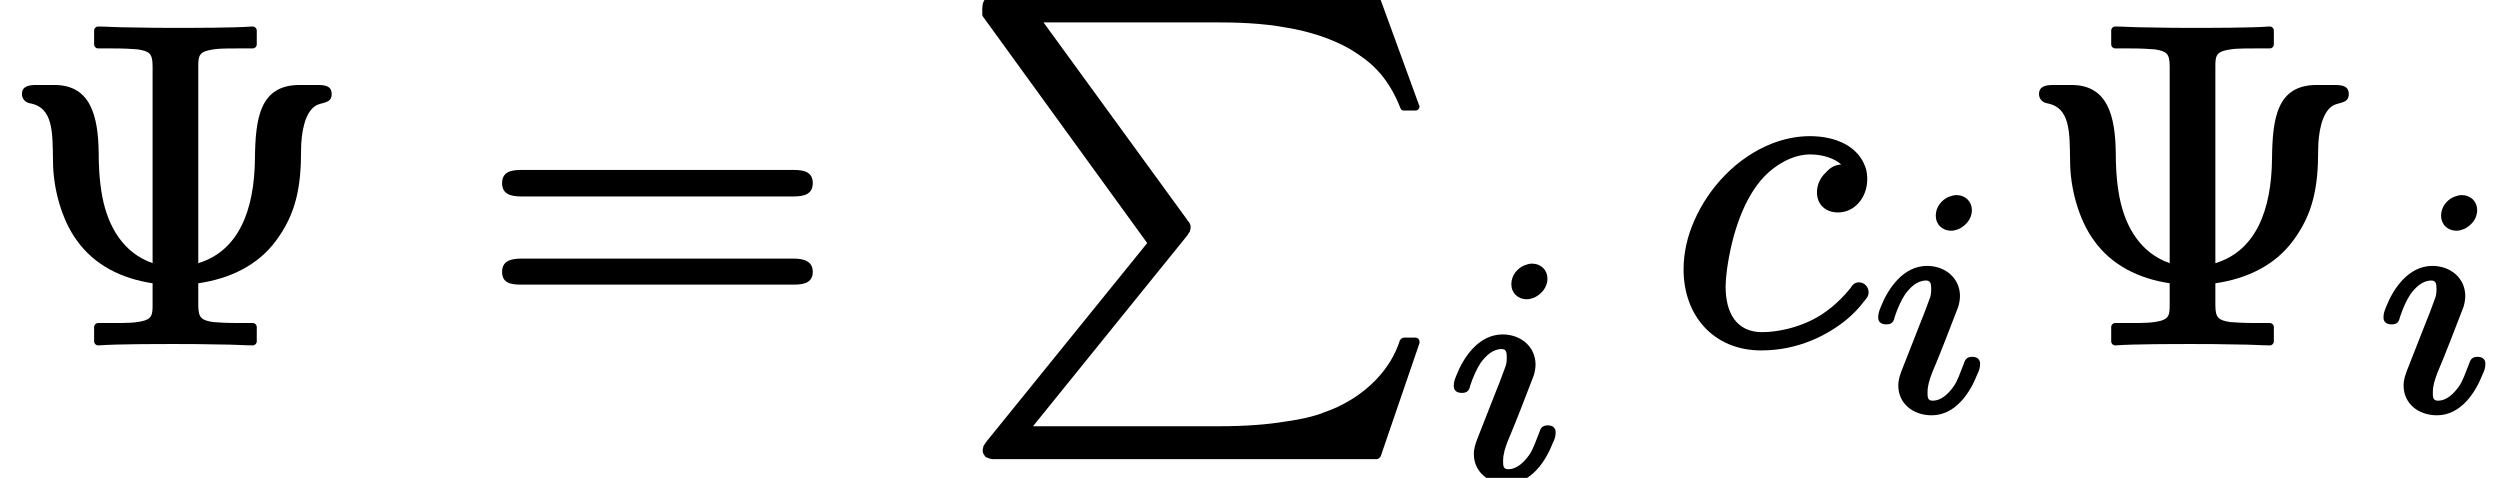 <?xml version='1.0' encoding='UTF-8'?>
<!-- This file was generated by dvisvgm 3.4 -->
<svg version='1.1' xmlns='http://www.w3.org/2000/svg' xmlns:xlink='http://www.w3.org/1999/xlink' width='54.72pt' height='10.46pt' viewBox='0 -7.47 54.72 10.46'>
<defs>
<path id='g35-99' d='M4.16-1.29C4.05-1.29 4.01-1.22 3.97-1.16C3.71-.84 3.43-.62 3.16-.48C2.61-.2 2.11-.2 2.04-.2C1.47-.2 1.24-.63 1.24-1.2C1.24-1.29 1.25-1.42 1.27-1.57C1.38-2.36 1.64-3.14 2.09-3.61C2.32-3.85 2.7-4.09 3.09-4.09C3.37-4.09 3.63-4 3.77-3.87C3.63-3.86 3.53-3.8 3.45-3.71C3.26-3.54 3.24-3.35 3.24-3.26C3.24-2.99 3.43-2.82 3.7-2.82C4.06-2.82 4.34-3.14 4.34-3.55C4.34-3.64 4.33-3.73 4.3-3.81C4.15-4.25 3.68-4.49 3.08-4.49C2.8-4.49 2.52-4.43 2.26-4.33C1.49-4.03 .87-3.37 .55-2.63C.4-2.29 .32-1.93 .32-1.57C.32-.57 .97 .2 2.02 .2C2.84 .2 3.47-.14 3.87-.46C4.04-.6 4.17-.74 4.25-.85C4.31-.92 4.37-.98 4.37-1.07C4.37-1.19 4.28-1.29 4.16-1.29Z'/>
<path id='g34-105' d='M2.33-1.15C2.2-1.15 2.17-1.08 2.14-.99C2.06-.79 2.01-.63 1.92-.5C1.81-.35 1.66-.19 1.46-.19C1.35-.19 1.35-.27 1.35-.37C1.35-.52 1.39-.64 1.45-.8C1.65-1.27 1.83-1.75 2.02-2.24C2.04-2.3 2.06-2.4 2.06-2.48C2.06-2.87 1.74-3.14 1.34-3.14C.81-3.14 .48-2.63 .33-2.25C.29-2.15 .27-2.1 .27-2.01C.27-1.9 .35-1.86 .45-1.86C.57-1.86 .61-1.92 .63-2.02C.7-2.23 .78-2.4 .86-2.52C.97-2.67 1.12-2.82 1.32-2.82C1.42-2.82 1.43-2.74 1.43-2.64C1.43-2.52 1.42-2.48 1.38-2.38S1.3-2.15 1.22-1.96L.78-.84C.75-.75 .71-.66 .71-.52C.71-.13 1.03 .13 1.44 .13C1.97 .13 2.29-.38 2.44-.77C2.48-.85 2.5-.91 2.5-1C2.5-1.1 2.43-1.15 2.33-1.15ZM1.98-4.69C1.92-4.69 1.87-4.67 1.81-4.65C1.67-4.59 1.53-4.44 1.53-4.24C1.53-4.05 1.67-3.91 1.87-3.91C1.93-3.91 1.99-3.93 2.04-3.95C2.18-4.02 2.32-4.16 2.32-4.36C2.32-4.55 2.18-4.69 1.98-4.69Z'/>
<path id='g29-80' d='M9.1 10.05C9.14 10.05 9.17 10.02 9.19 9.99L10.04 7.51C10.04 7.5 10.04 7.49 10.04 7.48C10.04 7.43 10 7.39 9.95 7.39H9.7C9.66 7.39 9.63 7.42 9.61 7.45C9.51 7.77 9.33 8.06 9.08 8.32C8.78 8.63 8.37 8.89 7.91 9.04C7.91 9.05 7.9 9.05 7.89 9.05C7.78 9.09 7.53 9.17 7.08 9.23C6.72 9.29 6.25 9.33 5.63 9.33H1.58L4.92 5.2C4.95 5.16 4.98 5.13 4.99 5.1C5.01 5.08 5.02 5.06 5.02 5.03C5.03 5.02 5.03 5 5.03 4.98C5.03 4.97 5.03 4.95 5.03 4.94C5.02 4.91 5.01 4.89 5 4.87C4.98 4.85 4.96 4.82 4.94 4.79C4.94 4.79 4.94 4.79 4.94 4.79L1.81 .49H5.58C6 .49 6.58 .5 7.16 .61C7.63 .69 8.11 .84 8.53 1.08C8.74 1.21 8.94 1.35 9.11 1.53C9.32 1.75 9.49 2.03 9.62 2.36C9.63 2.4 9.66 2.42 9.7 2.42H9.95C10 2.42 10.04 2.38 10.04 2.33C10.04 2.32 10.04 2.31 10.03 2.3L9.18-.03C9.17-.07 9.14-.09 9.1-.09H.84C.8-.09 .77-.09 .74-.09S.69-.09 .67-.08C.65-.08 .63-.08 .61-.07S.57-.05 .56-.04S.54-.02 .53-.01S.51 .01 .5 .03S.49 .07 .48 .09C.48 .12 .47 .15 .47 .18C.47 .22 .47 .27 .47 .32C.47 .34 .48 .36 .49 .37L4.08 5.32L.59 9.63C.56 9.66 .55 9.69 .53 9.71C.52 9.73 .51 9.74 .5 9.76C.49 9.77 .49 9.79 .49 9.8C.48 9.82 .48 9.84 .48 9.85C.48 9.88 .48 9.91 .5 9.94C.51 9.96 .53 9.98 .54 10C.56 10.01 .57 10.02 .59 10.02C.62 10.04 .65 10.04 .69 10.05C.73 10.05 .78 10.05 .82 10.05H9.1Z'/>
<path id='g38-9' d='M6.94-5.61C6.94-5.61 6.93-5.61 6.93-5.61H6.56C5.69-5.61 5.59-4.89 5.58-4C5.57-2.88 5.23-1.98 4.34-1.71V-6.02C4.34-6.23 4.36-6.31 4.53-6.36C4.72-6.41 4.89-6.41 5.2-6.41H5.53C5.58-6.41 5.62-6.45 5.62-6.5V-6.8C5.62-6.85 5.58-6.89 5.53-6.89C5.53-6.89 5.52-6.89 5.52-6.89C5.14-6.86 4.23-6.86 3.85-6.86C3.62-6.86 3.23-6.86 2.87-6.87C2.58-6.87 2.31-6.89 2.15-6.89C2.1-6.89 2.06-6.85 2.06-6.8V-6.5C2.06-6.45 2.1-6.41 2.15-6.41H2.48C2.71-6.41 2.89-6.4 3.01-6.39C3.27-6.35 3.34-6.3 3.34-6.02V-1.71C2.71-1.93 2.37-2.49 2.24-3.16C2.17-3.53 2.16-3.89 2.16-4.12C2.15-4.94 1.98-5.61 1.19-5.61H.82C.82-5.61 .82-5.61 .81-5.61C.64-5.61 .48-5.59 .48-5.41C.48-5.31 .55-5.23 .65-5.21C1.17-5.12 1.15-4.57 1.16-3.95C1.16-3.35 1.35-2.66 1.68-2.21C2.07-1.66 2.67-1.37 3.34-1.27V-.79C3.34-.58 3.32-.5 3.15-.45C2.96-.4 2.79-.4 2.48-.4H2.15C2.1-.4 2.06-.36 2.06-.31V0C2.06 .05 2.1 .09 2.15 .09C2.15 .09 2.16 .09 2.16 .09C2.54 .06 3.45 .06 3.84 .06C4.06 .06 4.45 .06 4.81 .07C5.1 .07 5.37 .09 5.53 .09C5.58 .09 5.62 .05 5.62 0V-.31C5.62-.36 5.58-.4 5.53-.4H5.2C4.97-.4 4.79-.41 4.67-.42C4.41-.46 4.34-.51 4.34-.79V-1.27C5.04-1.37 5.65-1.67 6.04-2.2C6.48-2.79 6.59-3.38 6.59-4.18C6.59-4.56 6.67-5 6.9-5.15C7.03-5.24 7.26-5.19 7.26-5.41C7.26-5.59 7.12-5.61 6.94-5.61Z'/>
<path id='g38-61' d='M6.85-1.81H.9C.66-1.81 .47-1.76 .47-1.52S.65-1.24 .88-1.24H6.86C7.09-1.24 7.27-1.29 7.27-1.52S7.08-1.81 6.85-1.81ZM6.86-3.75H.88C.65-3.75 .47-3.7 .47-3.46S.66-3.17 .89-3.17H6.85C7.08-3.17 7.27-3.22 7.27-3.46S7.09-3.75 6.86-3.75Z'/>
</defs>
<g id='page390'>
<use x='0' y='0' xlink:href='#g38-9'/>
<use x='10.52' y='0' xlink:href='#g38-61'/>
<use x='21.03' y='-7.47' xlink:href='#g29-80'/>
<use x='31.55' y='2.99' xlink:href='#g34-105'/>
<use x='36.53' y='0' xlink:href='#g35-99'/>
<use x='40.84' y='1.49' xlink:href='#g34-105'/>
<use x='44.15' y='0' xlink:href='#g38-9'/>
<use x='51.9' y='1.49' xlink:href='#g34-105'/>
</g>
</svg>